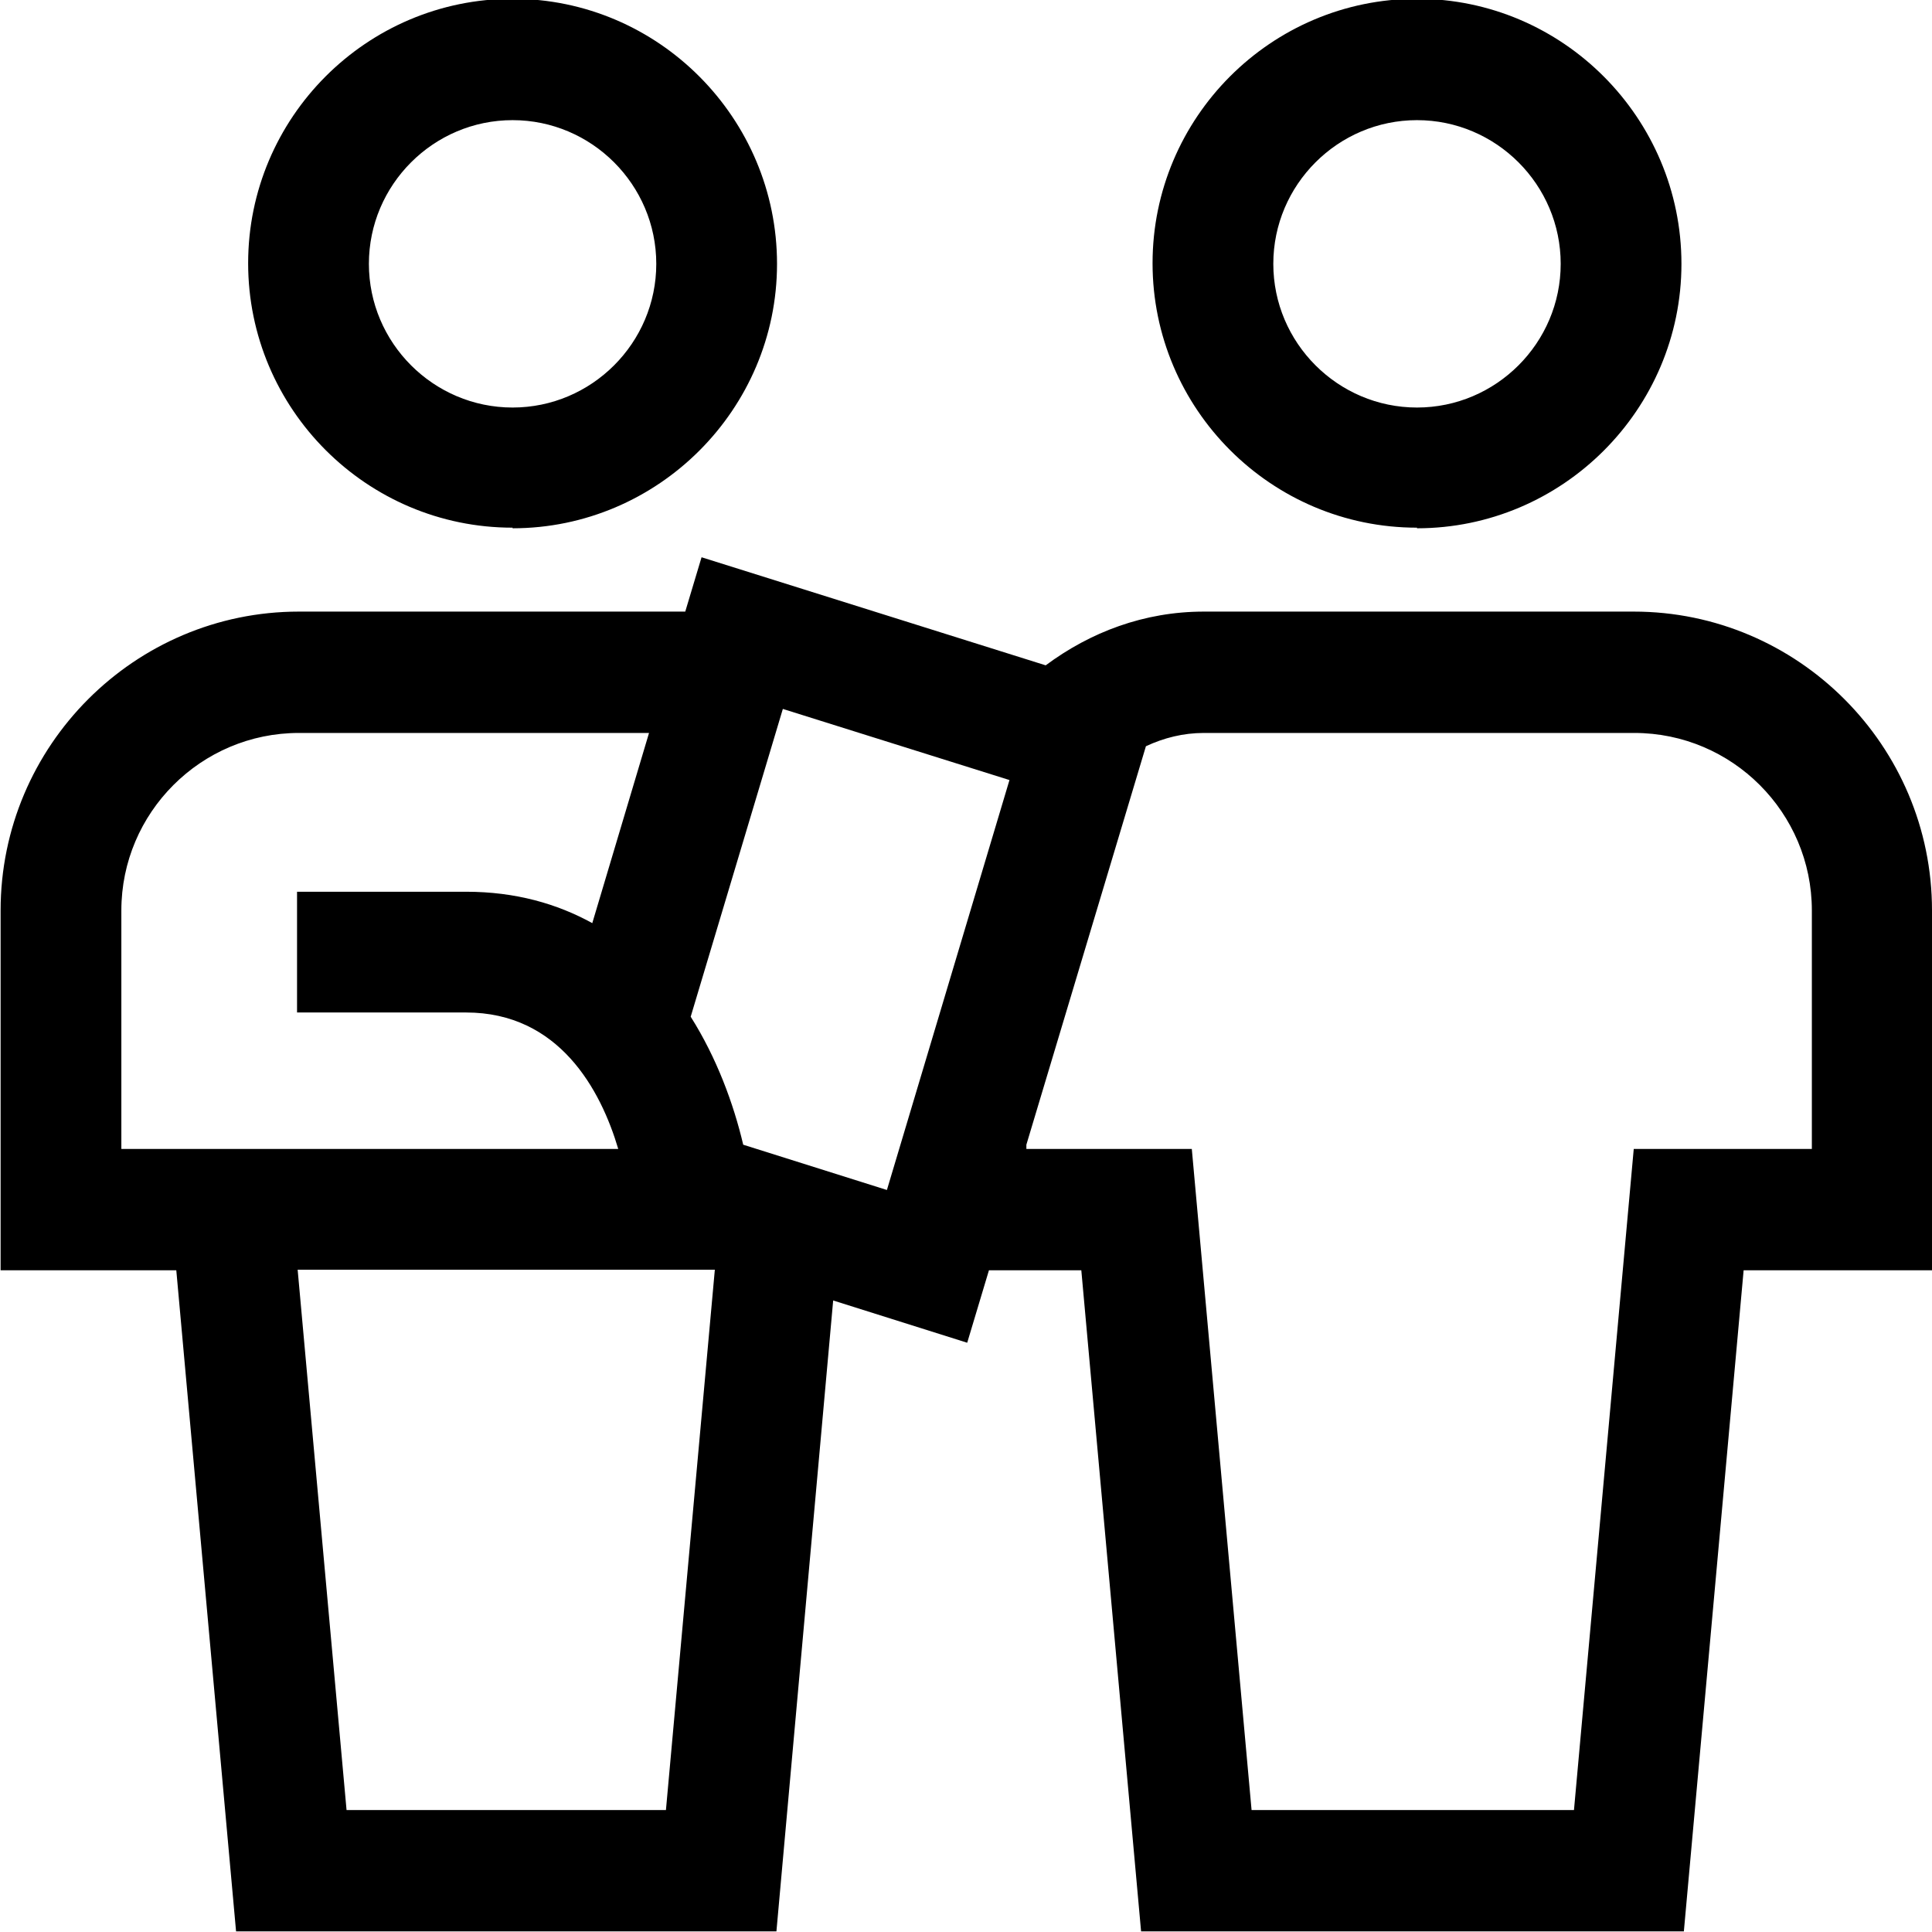 <svg viewBox="0 0 32 32" xmlns="http://www.w3.org/2000/svg">
  <path d="M23.47 8.75c2.41 0 4.38-1.97 4.38-4.38S25.89-.02 23.47-.02s-4.38 1.97-4.38 4.38 1.96 4.38 4.38 4.38Zm0-6.76c1.31 0 2.38 1.07 2.38 2.38s-1.07 2.38-2.38 2.38-2.38-1.07-2.38-2.38 1.07-2.38 2.38-2.38M8.49 8.75c2.41 0 4.38-1.97 4.38-4.38S10.91-.02 8.49-.02 4.11 1.95 4.11 4.36s1.96 4.38 4.38 4.38Zm0-6.76c1.31 0 2.38 1.07 2.38 2.38S9.8 6.75 8.49 6.75 6.11 5.68 6.11 4.37s1.07-2.38 2.38-2.38m18.58 8.14h-7.13c-.99 0-1.88.34-2.62.89l-5.7-1.79-.27.9h-6.4c-2.72 0-4.94 2.22-4.94 4.95v5.96h2.91l.99 10.95h8.95l.94-10.45 2.22.7.36-1.2h1.53l.99 10.95h8.99l.99-10.95H32v-5.96c0-2.73-2.22-4.95-4.94-4.95Zm-14.11 1.61 3.76 1.18-2.03 6.79-2.38-.75c-.16-.68-.44-1.44-.87-2.12l1.53-5.11Zm-10.7 7.29h-.25v-3.95c0-1.62 1.32-2.94 2.94-2.94h5.8l-.94 3.15c-.58-.32-1.27-.52-2.09-.52h-2.8v2h2.8c1.54 0 2.23 1.28 2.52 2.26zm3.48 10.95-.81-8.95h6.91l-.81 8.95zm24.27-10.95h-2.95l-.99 10.95h-5.34l-.99-10.95H17v-.07l1.98-6.6c.3-.14.62-.22.96-.22h7.13c1.62 0 2.94 1.32 2.94 2.94z"/>
</svg>
